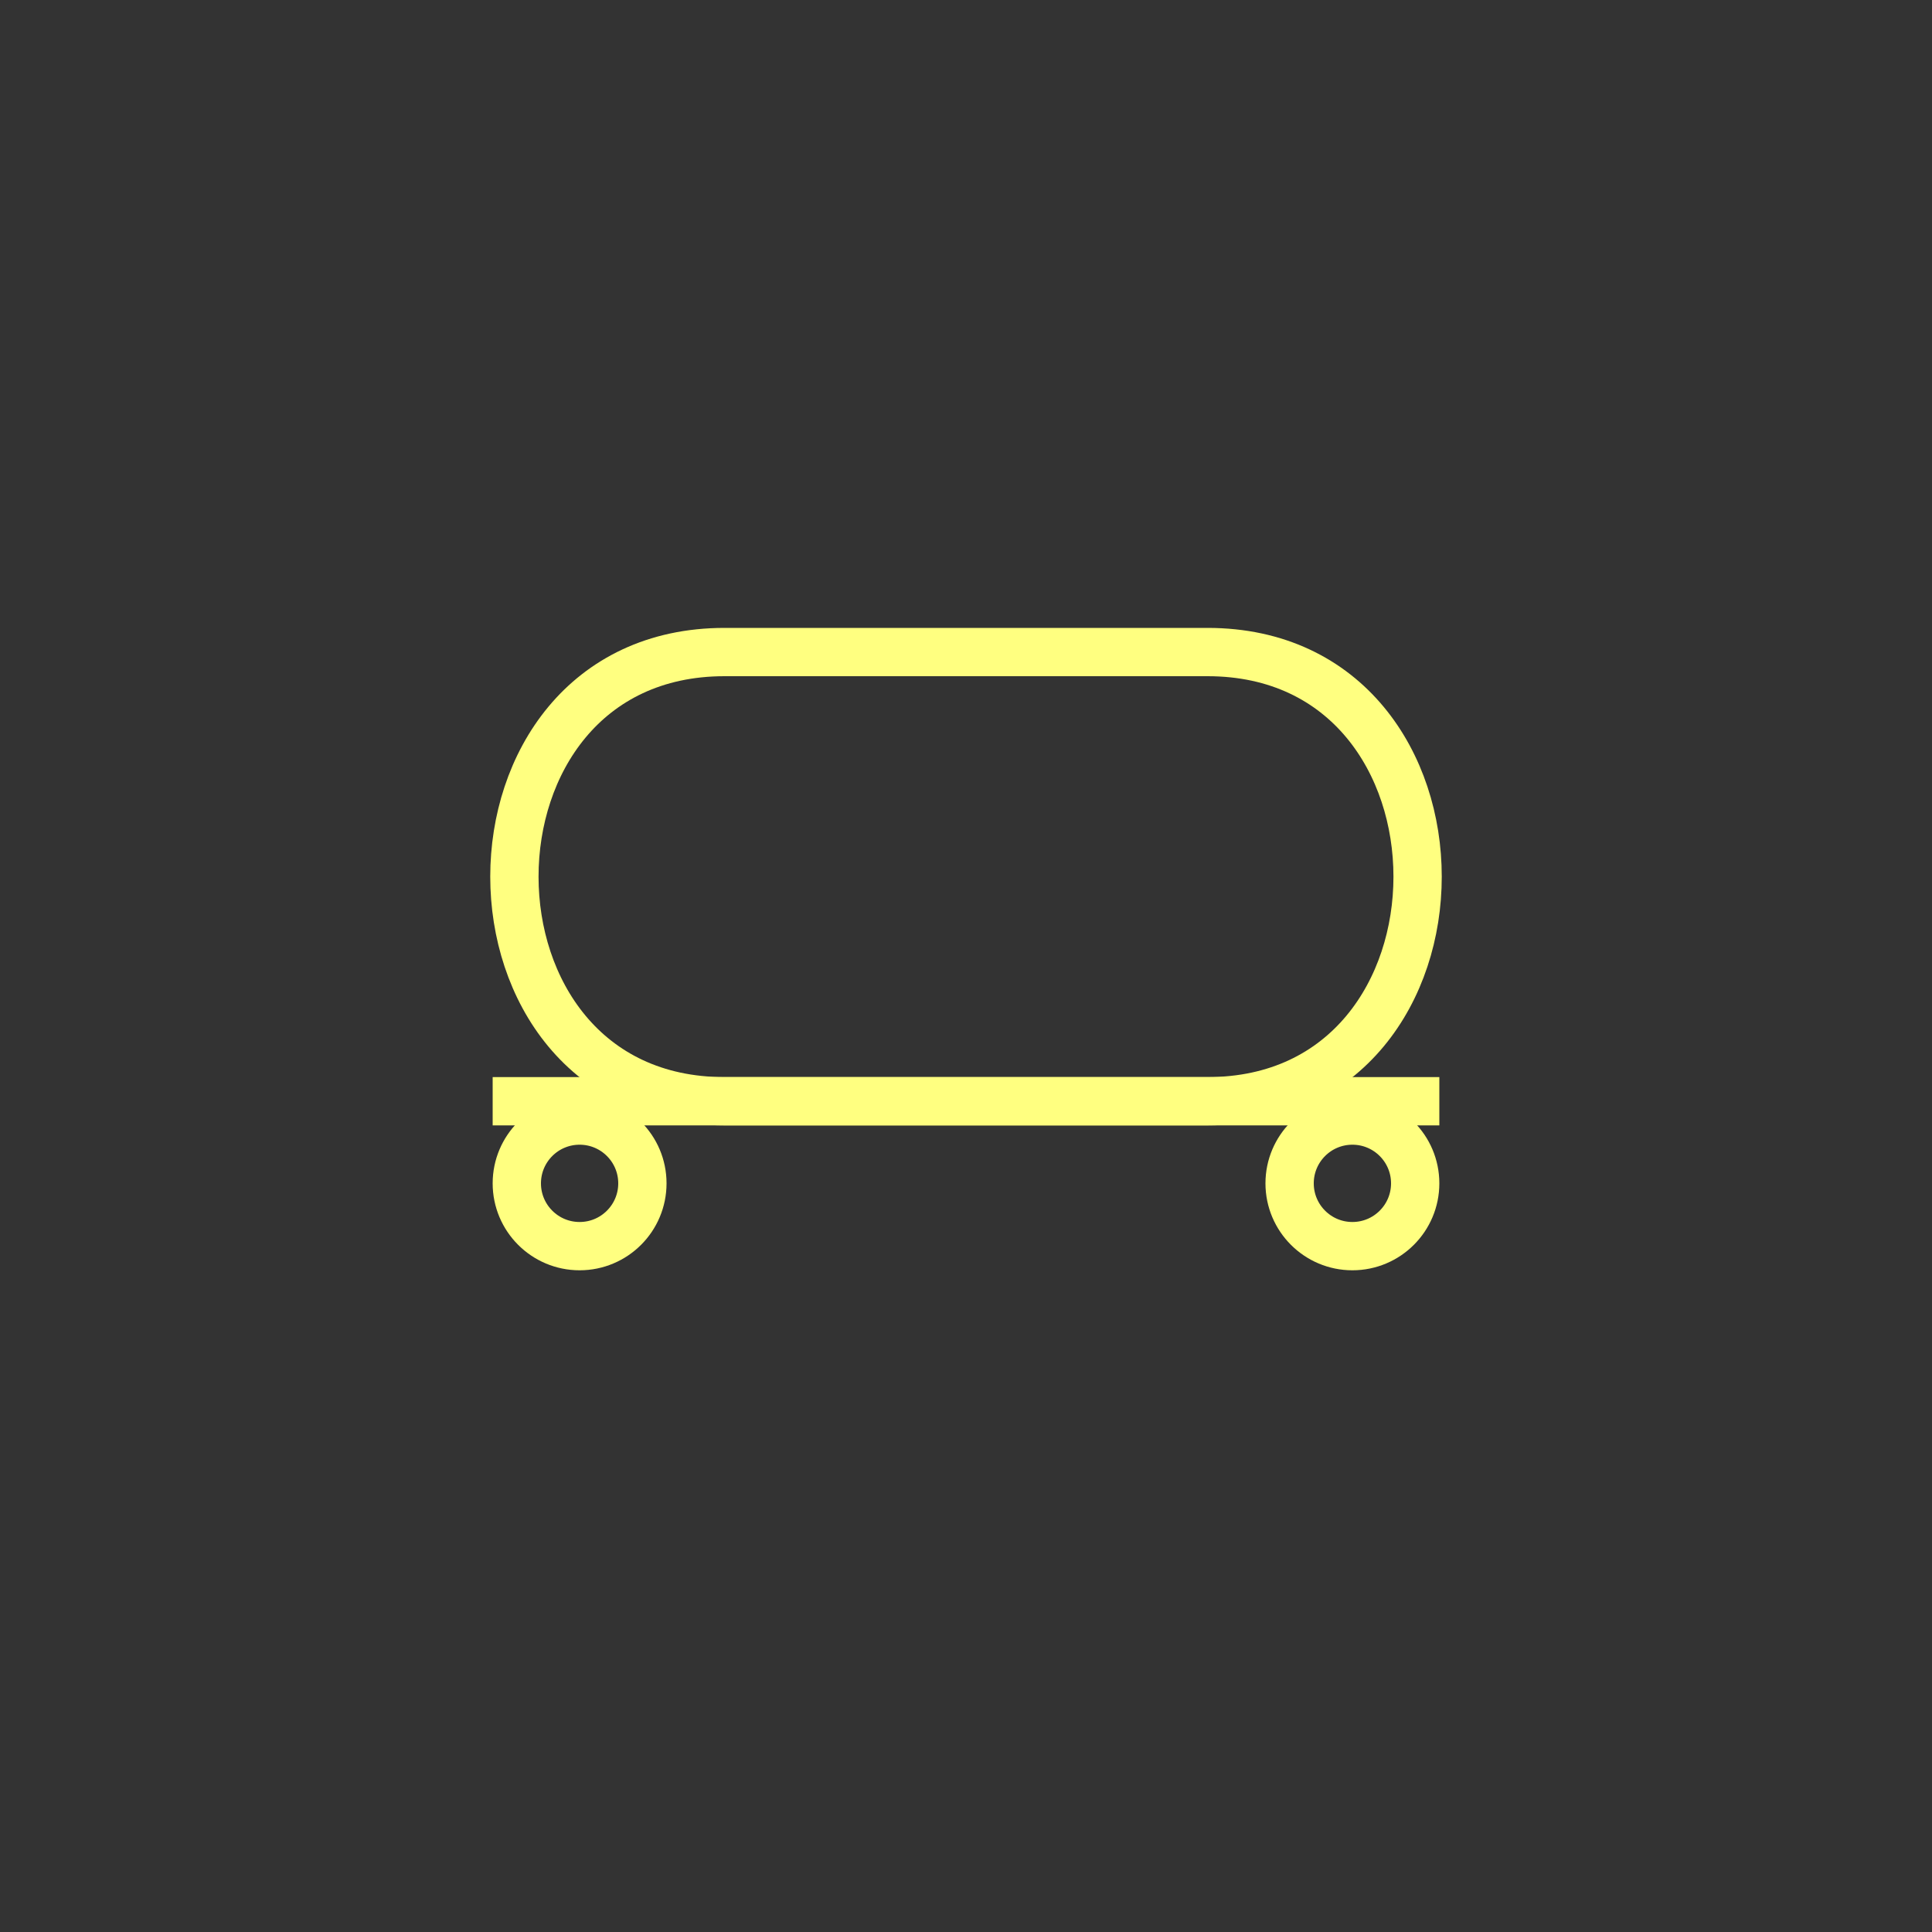 <?xml version="1.0"?>
<!DOCTYPE svg PUBLIC "-//W3C//DTD SVG 1.0//EN" "http://www.w3.org/TR/2001/REC-SVG-20010904/DTD/svg10.dtd" >
<!--SVG content generated using Symbology Configuration Management System (SCMS)-->
<!--Systematic Software Engineering Ltd. www.systematic.co.uk Copyright 2003 - do not remove-->
<svg id="SUGPEV----*****" width="400px" height="400px" viewBox="0 0 400 400">
<rect x="0" y="0" width="400" height="400" fill="#333333" stroke="none"/>
<g >
<svg viewBox="0 0 400 400" id="_0.SUG-EV---------" width="400px" height="400px"><path d="M150 135 C92 135 92 228 150 228 L250 228 C308 228 308 135 250 135 z" style="fill:none;stroke:rgb(255,255,128);stroke-width:10"></path>
<ellipse cx="120" cy="245" rx="13" ry="13" style="fill:none;stroke:rgb(255,255,128);stroke-width:10"></ellipse>
<ellipse cx="280" cy="245" rx="13" ry="13" style="fill:none;stroke:rgb(255,255,128);stroke-width:10"></ellipse>
<line x1="102" y1="228" x2="298" y2="228" style="fill:none;stroke:rgb(255,255,128);stroke-width:10"></line>
</svg>

</g>
</svg>